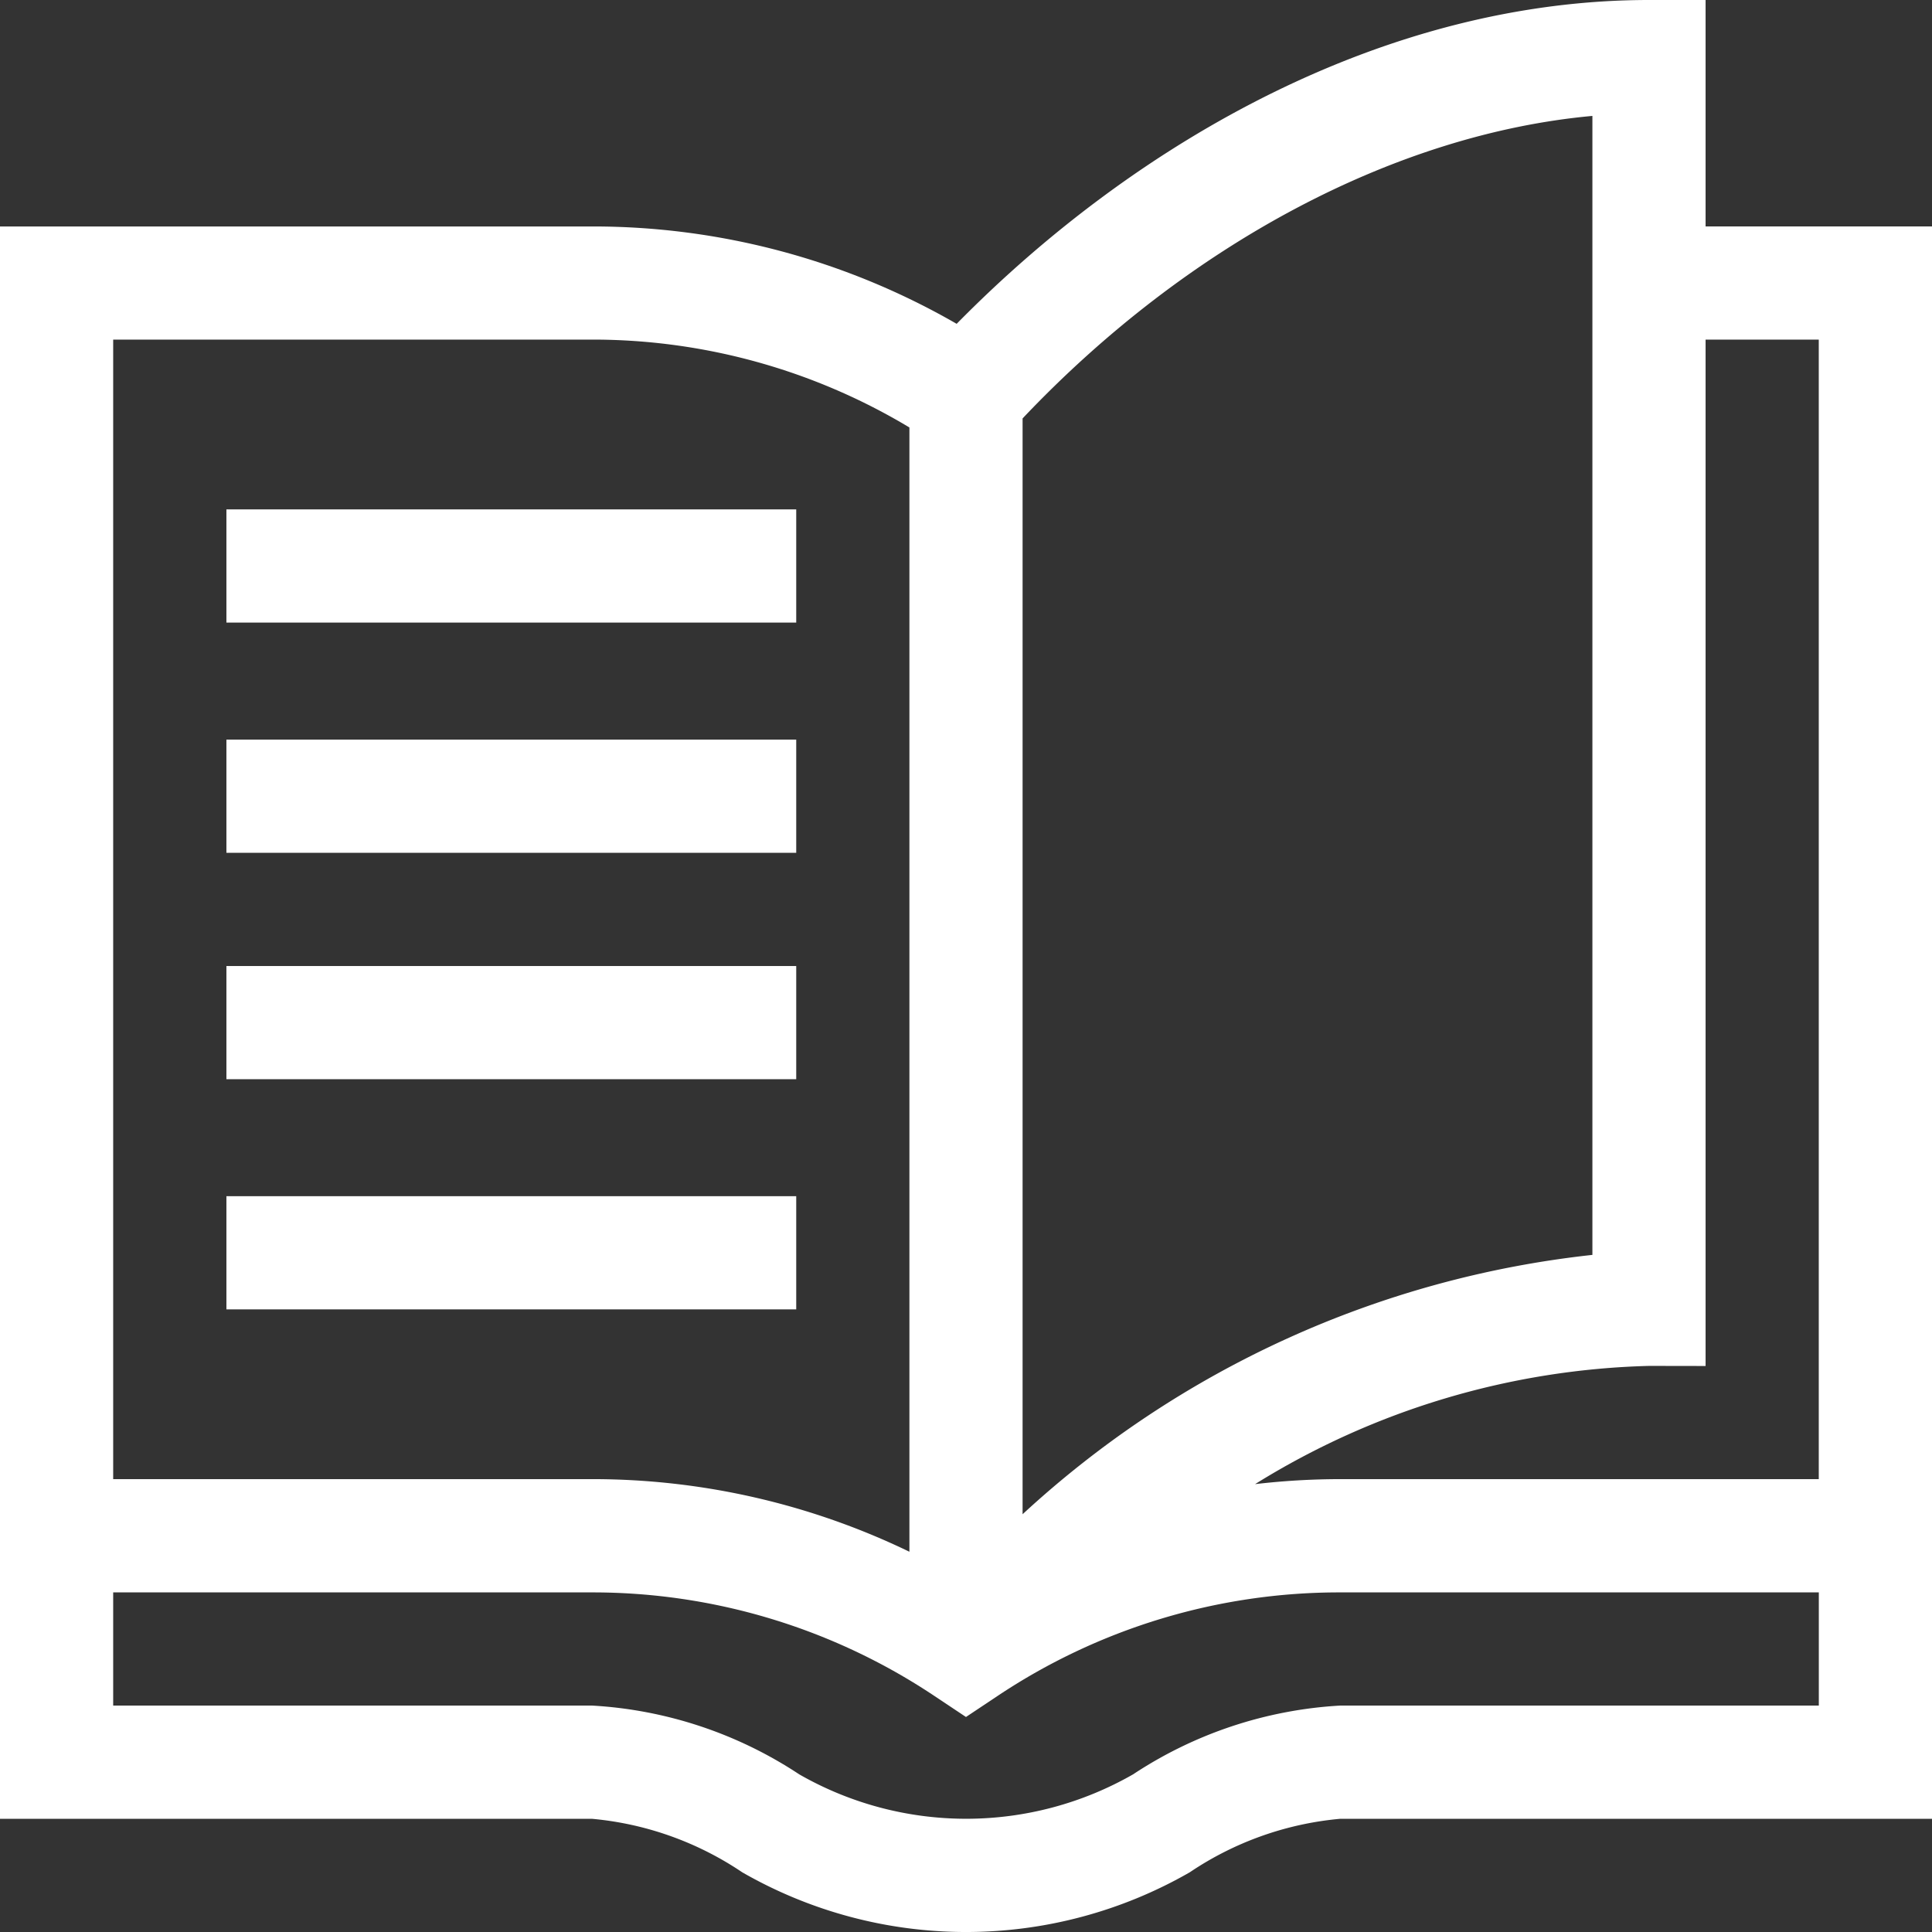 <svg xmlns="http://www.w3.org/2000/svg" width="41.667" height="41.667" viewBox="0 0 41.667 41.667"><rect x="0" y="0" width="41.667" height="41.667" fill="#333333" stroke="none"/><defs><style>.a{fill:#fff;}</style></defs><path class="a" d="M16.007,40.379a9.686,9.686,0,0,0,9.653,0A6.908,6.908,0,0,1,28.9,39.226h12.77V4.883H36.784V0H35.564C29.948,0,24.57,2.981,20.632,6.984a15.7,15.7,0,0,0-7.862-2.1H0V39.226H12.77A6.908,6.908,0,0,1,16.007,40.379ZM36.784,29.46V7.324h2.441V31.9H28.9a15.885,15.885,0,0,0-1.832.108,16.9,16.9,0,0,1,8.5-2.55ZM22.054,9.024C25.619,5.259,30.107,2.887,34.343,2.5V27.064a21.545,21.545,0,0,0-12.289,5.593Zm-9.284-1.7a13.267,13.267,0,0,1,6.843,1.895V33.466A15.7,15.7,0,0,0,12.77,31.9H2.441V7.324ZM2.441,34.343H12.77a13.275,13.275,0,0,1,7.386,2.236l.677.451.677-.451A13.274,13.274,0,0,1,28.9,34.343H39.226v2.441H28.9a9.017,9.017,0,0,0-4.463,1.483,7.244,7.244,0,0,1-7.2,0,9.017,9.017,0,0,0-4.463-1.483H2.441Zm0,0"/><path class="a" d="M60,135H72.289v2.441H60Zm0,0" transform="translate(-55.117 -124.014)"/><path class="a" d="M60,196H72.289v2.441H60Zm0,0" transform="translate(-55.117 -180.049)"/><path class="a" d="M60,256H72.289v2.441H60Zm0,0" transform="translate(-55.117 -235.166)"/><path class="a" d="M60,317H72.289v2.441H60Zm0,0" transform="translate(-55.117 -291.202)"/></svg>